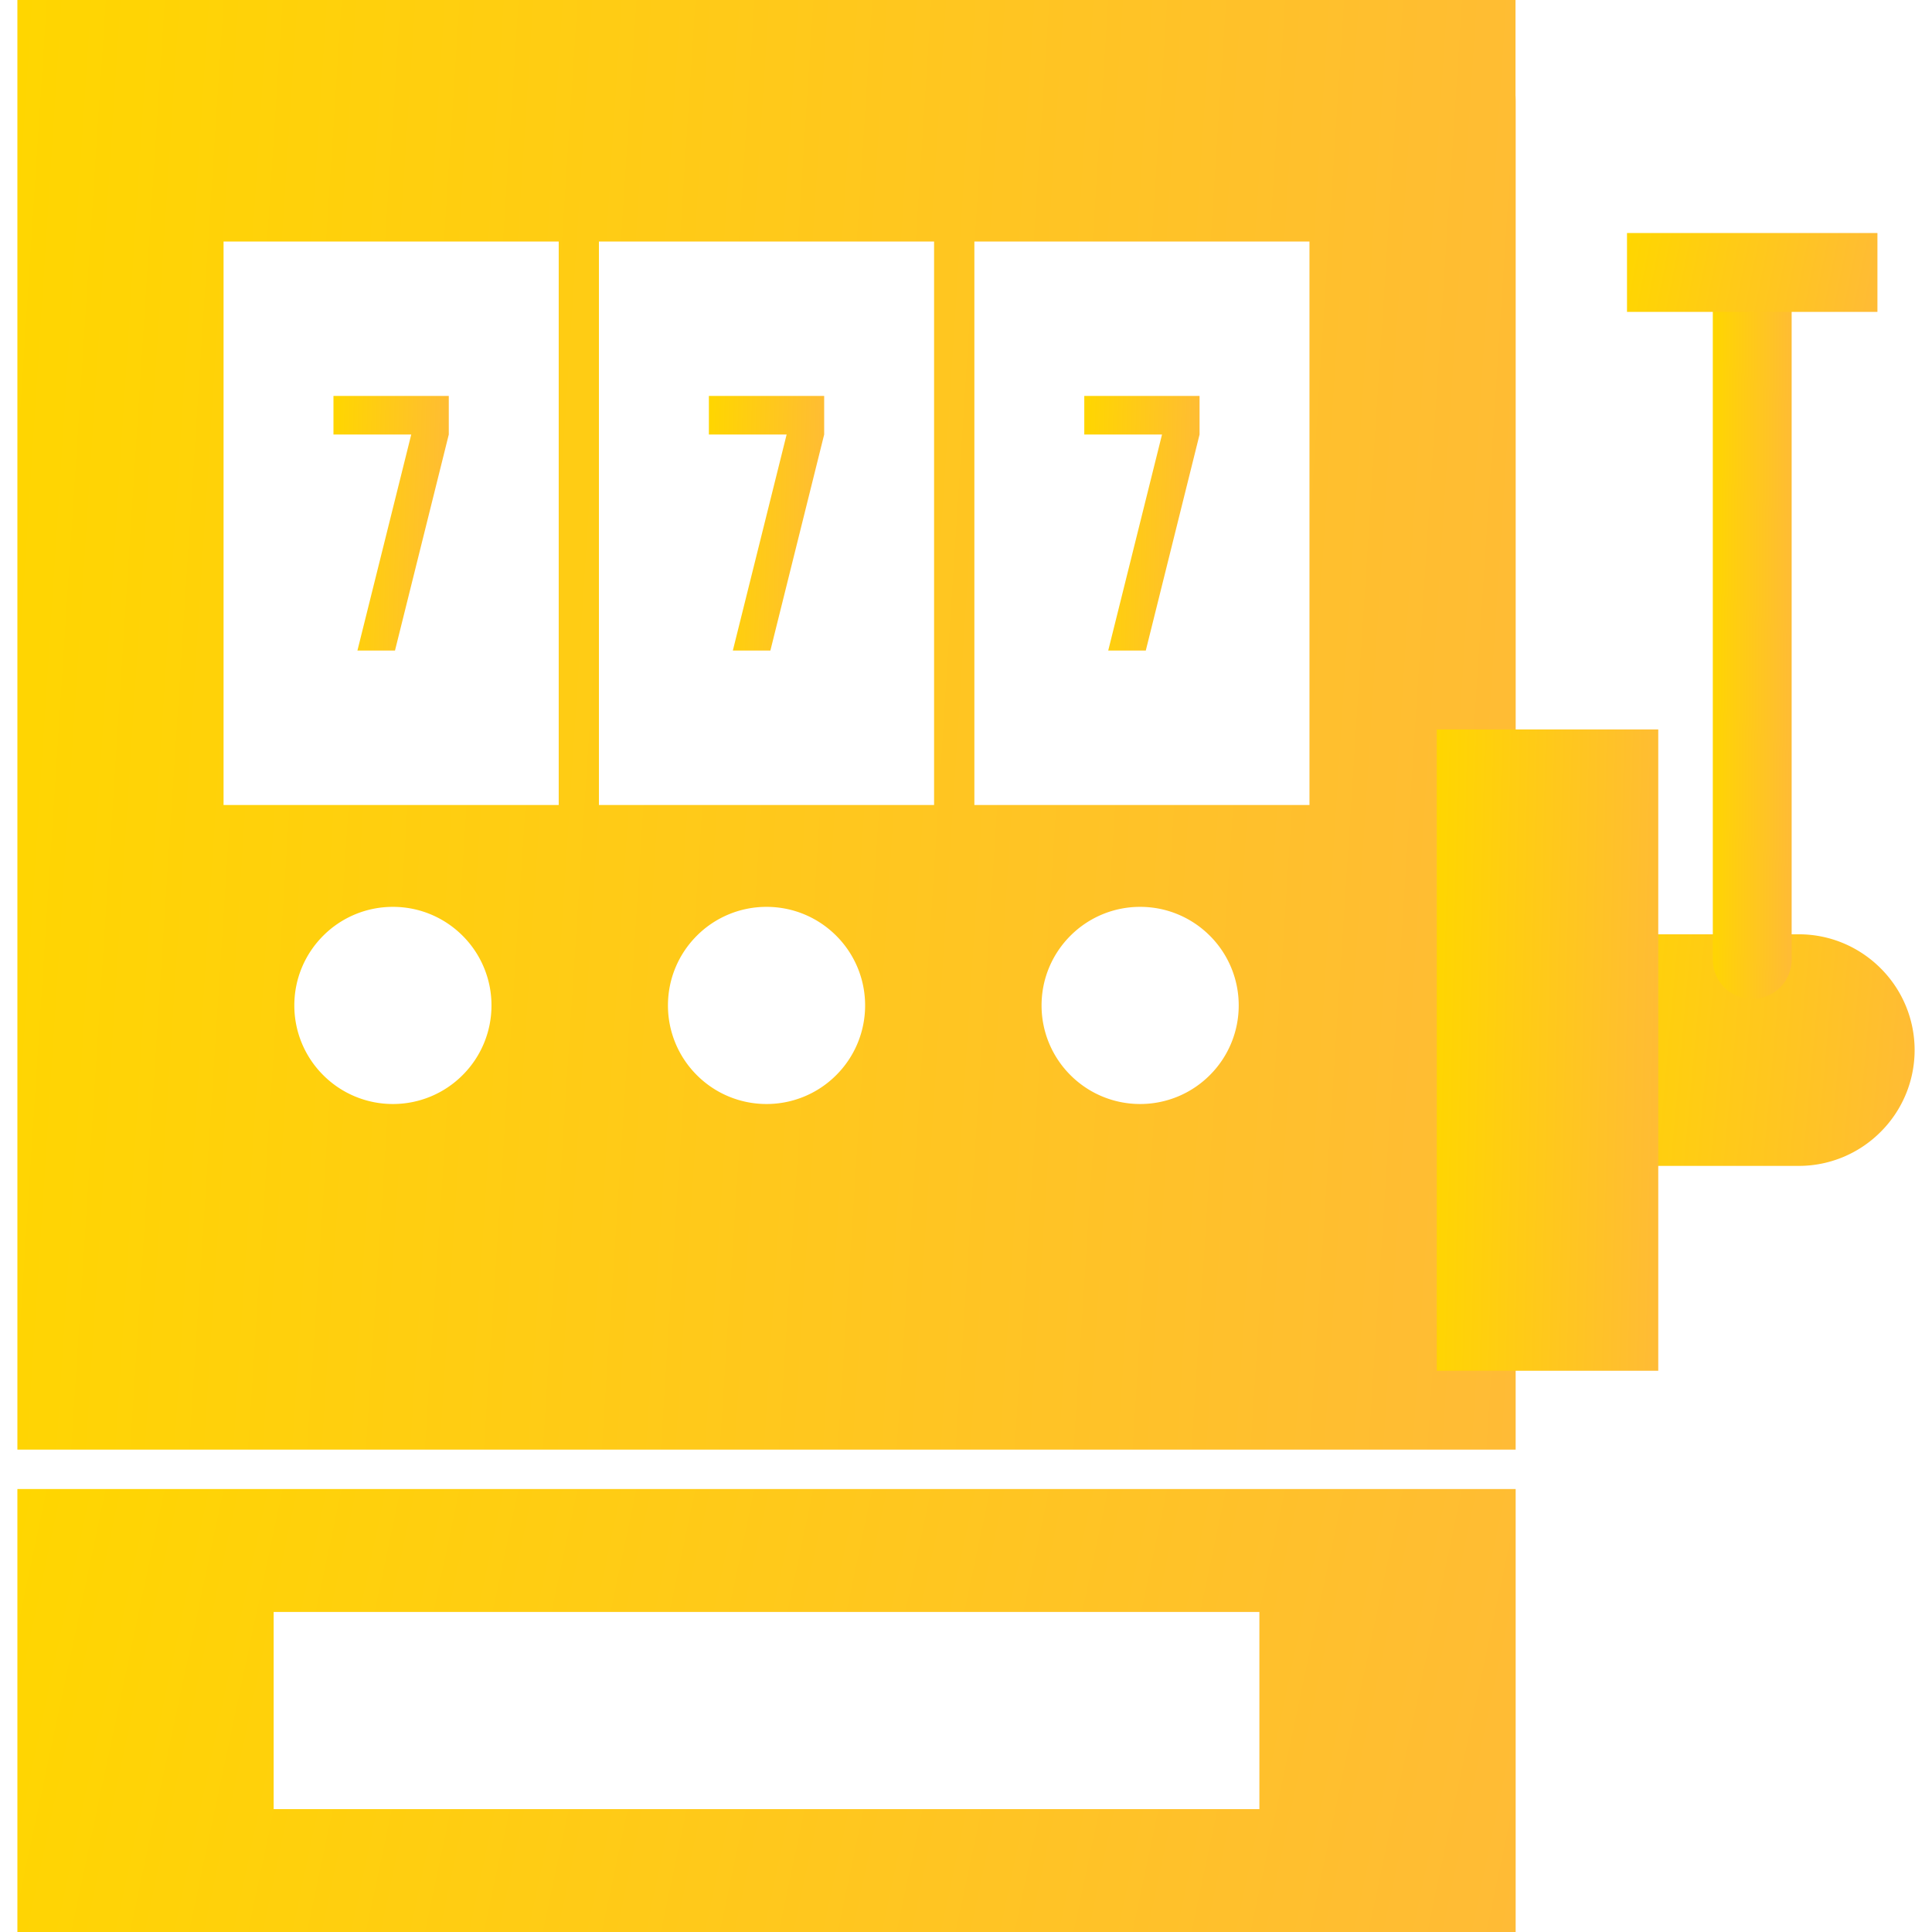 <svg width="90" height="90" fill="none" xmlns="http://www.w3.org/2000/svg"><path d="M75.412 43.523h8.384c1.485 0 2.834.606 3.811 1.583a5.378 5.378 0 010 7.622 5.378 5.378 0 01-3.81 1.584h-8.385a1.837 1.837 0 01-1.836-1.837V45.36c0-1.015.822-1.837 1.837-1.837z" fill="url(#paint0_linear_341_163)"/><path d="M79.789 13.775a1.837 1.837 0 013.673 0V44.74a1.837 1.837 0 01-3.673 0V13.776z" fill="url(#paint1_linear_341_163)"/><path d="M38.393 18.444v1.798l-2.506 10.064h-1.749l2.506-10.064h-3.622v-1.798h5.371z" fill="url(#paint2_linear_341_163)"/><path d="M20.906 18.444v1.798L18.4 30.306h-1.75l2.507-10.064h-3.623v-1.798h5.372z" fill="url(#paint3_linear_341_163)"/><path d="M55.88 18.444v1.798l-2.505 10.064h-1.75l2.506-10.064H50.51v-1.798h5.372z" fill="url(#paint4_linear_341_163)"/><path fill-rule="evenodd" clip-rule="evenodd" d="M70.606 33.98V4.707a4.81 4.81 0 00-.008-.27V0H.81v67.528h69.795V33.98zM45.389 11.25H61V37.5H45.39V11.25zm-34.975 0h15.613V37.5H10.414V11.25zm33.1 0H27.9V37.5h15.613V11.25zm6.351 32.34a4.578 4.578 0 013.247-1.345c1.268 0 2.416.514 3.247 1.345a4.578 4.578 0 011.345 3.247 4.578 4.578 0 01-1.345 3.246 4.578 4.578 0 01-3.247 1.346 4.578 4.578 0 01-3.247-1.346 4.578 4.578 0 01-1.345-3.246c0-1.268.514-2.416 1.345-3.247zm-31.562-1.345c1.268 0 2.416.514 3.247 1.345a4.578 4.578 0 011.345 3.247 4.578 4.578 0 01-1.345 3.246 4.578 4.578 0 01-3.247 1.346 4.578 4.578 0 01-3.247-1.346 4.577 4.577 0 01-1.345-3.246c0-1.268.514-2.416 1.345-3.247a4.577 4.577 0 013.247-1.345zm17.405 0c1.268 0 2.416.514 3.247 1.345a4.577 4.577 0 011.345 3.247 4.577 4.577 0 01-1.345 3.246 4.578 4.578 0 01-3.247 1.346 4.578 4.578 0 01-3.247-1.346 4.577 4.577 0 01-1.345-3.246c0-1.268.514-2.416 1.345-3.247a4.577 4.577 0 013.247-1.345z" fill="url(#paint5_linear_341_163)"/><path d="M87.46 10.855H75.792v3.674h11.666v-3.674z" fill="url(#paint6_linear_341_163)"/><path d="M77.25 33.98H66.931v29.875h10.317V33.98z" fill="url(#paint7_linear_341_163)"/><path fill-rule="evenodd" clip-rule="evenodd" d="M.81 69.365h69.795V90H.81V69.365zm11.938 5.726h45.919v9.184H12.748V75.09z" fill="url(#paint8_linear_341_163)"/><defs><linearGradient id="paint0_linear_341_163" x1="73.576" y1="43.523" x2="90.032" y2="45.011" gradientUnits="userSpaceOnUse"><stop stop-color="#FFD600"/><stop offset="1" stop-color="#FFBB36"/></linearGradient><linearGradient id="paint1_linear_341_163" x1="79.789" y1="11.939" x2="83.692" y2="11.965" gradientUnits="userSpaceOnUse"><stop stop-color="#FFD600"/><stop offset="1" stop-color="#FFBB36"/></linearGradient><linearGradient id="paint2_linear_341_163" x1="33.022" y1="18.444" x2="38.724" y2="18.605" gradientUnits="userSpaceOnUse"><stop stop-color="#FFD600"/><stop offset="1" stop-color="#FFBB36"/></linearGradient><linearGradient id="paint3_linear_341_163" x1="15.534" y1="18.444" x2="21.237" y2="18.605" gradientUnits="userSpaceOnUse"><stop stop-color="#FFD600"/><stop offset="1" stop-color="#FFBB36"/></linearGradient><linearGradient id="paint4_linear_341_163" x1="50.509" y1="18.444" x2="56.212" y2="18.605" gradientUnits="userSpaceOnUse"><stop stop-color="#FFD600"/><stop offset="1" stop-color="#FFBB36"/></linearGradient><linearGradient id="paint5_linear_341_163" x1=".81" y1="0" x2="74.66" y2="4.771" gradientUnits="userSpaceOnUse"><stop stop-color="#FFD600"/><stop offset="1" stop-color="#FFBB36"/></linearGradient><linearGradient id="paint6_linear_341_163" x1="75.793" y1="10.855" x2="87.718" y2="13.222" gradientUnits="userSpaceOnUse"><stop stop-color="#FFD600"/><stop offset="1" stop-color="#FFBB36"/></linearGradient><linearGradient id="paint7_linear_341_163" x1="66.932" y1="33.98" x2="77.889" y2="34.216" gradientUnits="userSpaceOnUse"><stop stop-color="#FFD600"/><stop offset="1" stop-color="#FFBB36"/></linearGradient><linearGradient id="paint8_linear_341_163" x1=".809" y1="69.365" x2="71.795" y2="84.371" gradientUnits="userSpaceOnUse"><stop stop-color="#FFD600"/><stop offset="1" stop-color="#FFBB36"/></linearGradient></defs></svg>